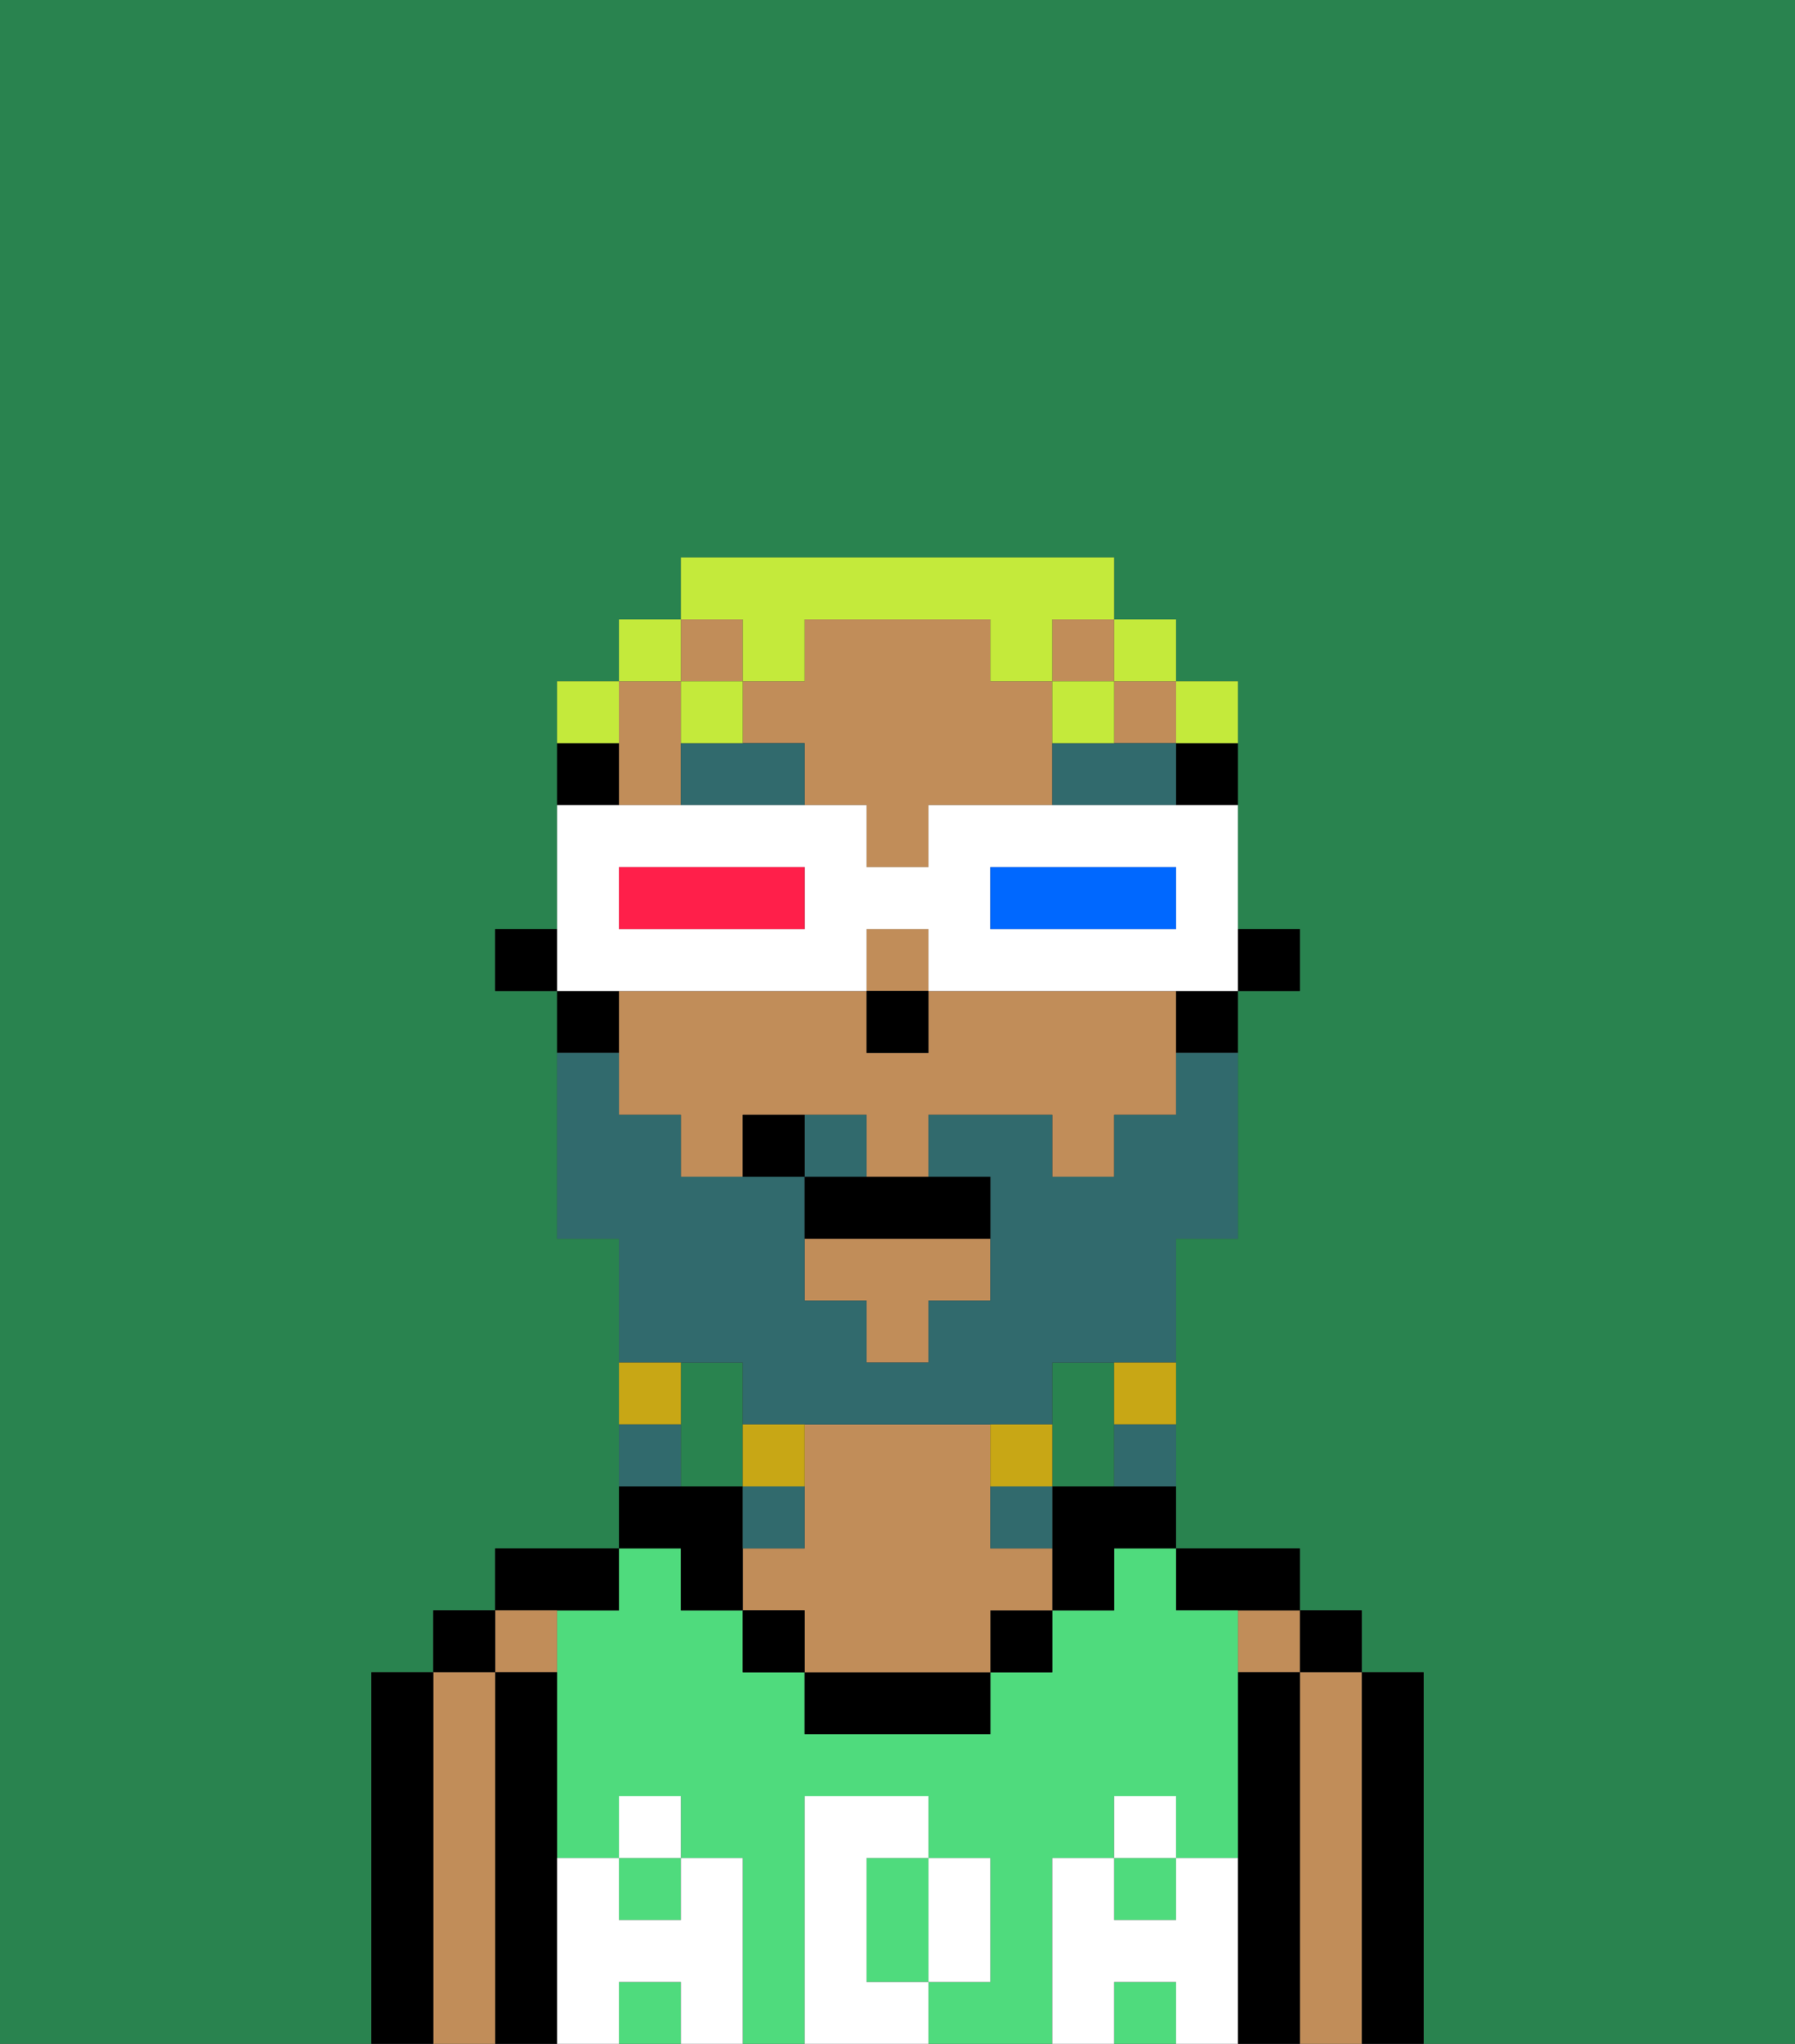 <svg xmlns="http://www.w3.org/2000/svg" viewBox="0 0 29 33"><rect x="0" y="0" width="29" height="33" fill="#333333" stroke="none"/><defs><style>polygon,rect,path{shape-rendering:crispedges;}.aa46-1{fill:#29834f;}.aa46-2{fill:#000000;}.aa46-3{fill:#c18d59;}.aa46-4{fill:#4fdb7d;}.aa46-5{fill:#ffffff;}.aa46-6{fill:#316a6d;}.aa46-7{fill:#316a6d;}.aa46-8{fill:#c8a715;}.aa46-9{fill:#c4ea3b;}.aa46-10{fill:#ffffff;}.aa46-11{fill:#0068ff;}.aa46-12{fill:#ff1f4a;}</style></defs><path class="aa46-1" d="M0,33H6V27H7V26H8V25h2V20H9V16H8V15H9V11h1V10h1V9h7v1h1v1h1v4h1v1H20v4H19v5h2v1h1v1h1v6h6V0H0Z"/><path class="aa46-1" d="M18,24V22H17v2Z"/><path class="aa46-1" d="M12,22H11v2h1Z"/><path class="aa46-2" d="M23,31V27H22v6h1Z"/><rect class="aa46-2" x="21" y="26" width="1" height="1"/><path class="aa46-3" d="M22,31V27H21v6h1Z"/><rect class="aa46-3" x="20" y="26" width="1" height="1"/><path class="aa46-2" d="M21,31V27H20v6h1Z"/><path class="aa46-2" d="M20,26h1V25H19v1Z"/><rect class="aa46-4" x="10" y="30" width="1" height="1"/><rect class="aa46-4" x="18" y="30" width="1" height="1"/><path class="aa46-4" d="M14,31v1h1V30H14Z"/><rect class="aa46-4" x="18" y="32" width="1" height="1"/><rect class="aa46-4" x="10" y="32" width="1" height="1"/><path class="aa46-4" d="M17,31V30h1V29h1v1h1V26H19V25H18v1H17v1H16v1H13V27H12V26H11V25H10v1H9v4h1V29h1v1h1v3h1V29h2v1h1v2H15v1h2Z"/><path class="aa46-2" d="M17,24v2h1V25h1V24Z"/><rect class="aa46-2" x="16" y="26" width="1" height="1"/><path class="aa46-2" d="M14,27H13v1h3V27Z"/><path class="aa46-3" d="M16,25V23H13v2H12v1h1v1h3V26h1V25Z"/><rect class="aa46-2" x="12" y="26" width="1" height="1"/><path class="aa46-2" d="M11,26h1V24H10v1h1Z"/><path class="aa46-2" d="M10,26V25H8v1Z"/><rect class="aa46-3" x="8" y="26" width="1" height="1"/><path class="aa46-2" d="M9,31V27H8v6H9Z"/><rect class="aa46-2" x="7" y="26" width="1" height="1"/><path class="aa46-3" d="M8,31V27H7v6H8Z"/><path class="aa46-2" d="M7,31V27H6v6H7Z"/><path class="aa46-5" d="M20,31V30H19v1H18V30H17v3h1V32h1v1h1Z"/><rect class="aa46-5" x="18" y="29" width="1" height="1"/><path class="aa46-5" d="M15,32h1V30H15Z"/><path class="aa46-5" d="M14,32V30h1V29H13v4h2V32Z"/><path class="aa46-5" d="M12,31V30H11v1H10V30H9v3h1V32h1v1h1Z"/><rect class="aa46-5" x="10" y="29" width="1" height="1"/><rect class="aa46-2" x="20" y="15" width="1" height="1"/><rect class="aa46-2" x="19" y="12" width="1" height="1"/><path class="aa46-3" d="M10,13h1V11H10Z"/><rect class="aa46-3" x="17" y="10" width="1" height="1"/><rect class="aa46-3" x="18" y="11" width="1" height="1"/><rect class="aa46-3" x="11" y="10" width="1" height="1"/><path class="aa46-3" d="M17,11H16V10H13v1H12v1h1v1h1v1h1V13h2Z"/><polygon class="aa46-3" points="13 21 14 21 14 22 15 22 15 21 16 21 16 20 13 20 13 21"/><rect class="aa46-3" x="14" y="15" width="1" height="1"/><path class="aa46-3" d="M18,16H15v1H14V16H10v2h1v1h1V18h2v1h1V18h2v1h1V18h1V16Z"/><rect class="aa46-2" x="19" y="16" width="1" height="1"/><rect class="aa46-2" x="9" y="12" width="1" height="1"/><rect class="aa46-2" x="9" y="16" width="1" height="1"/><rect class="aa46-2" x="8" y="15" width="1" height="1"/><rect class="aa46-2" x="14" y="16" width="1" height="1"/><path class="aa46-6" d="M12,12H11v1h2V12Z"/><path class="aa46-6" d="M18,12H17v1h2V12Z"/><path class="aa46-7" d="M12,22v1h5V22h2V20h1V17H19v1H18v1H17V18H15v1h1v2H15v1H14V21H13V19H11V18H10V17H9v3h1v2Z"/><rect class="aa46-7" x="13" y="18" width="1" height="1"/><rect class="aa46-8" x="18" y="22" width="1" height="1"/><rect class="aa46-7" x="18" y="23" width="1" height="1"/><rect class="aa46-8" x="16" y="23" width="1" height="1"/><rect class="aa46-7" x="16" y="24" width="1" height="1"/><rect class="aa46-8" x="12" y="23" width="1" height="1"/><rect class="aa46-7" x="12" y="24" width="1" height="1"/><rect class="aa46-8" x="10" y="22" width="1" height="1"/><rect class="aa46-7" x="10" y="23" width="1" height="1"/><path class="aa46-2" d="M13,19v1h3V19Z"/><rect class="aa46-2" x="12" y="18" width="1" height="1"/><rect class="aa46-9" x="19" y="11" width="1" height="1"/><rect class="aa46-9" x="18" y="10" width="1" height="1"/><path class="aa46-9" d="M12,11h1V10h3v1h1V10h1V9H11v1h1Z"/><rect class="aa46-9" x="17" y="11" width="1" height="1"/><rect class="aa46-9" x="11" y="11" width="1" height="1"/><rect class="aa46-9" x="10" y="10" width="1" height="1"/><rect class="aa46-9" x="9" y="11" width="1" height="1"/><path class="aa46-10" d="M11,16h3V15h1v1h5V13H15v1H14V13H9v3Zm5-2h3v1H16Zm-6,0h3v1H10Z"/><path class="aa46-11" d="M18,15h1V14H16v1Z"/><path class="aa46-12" d="M12,15h1V14H10v1Z"/></svg>